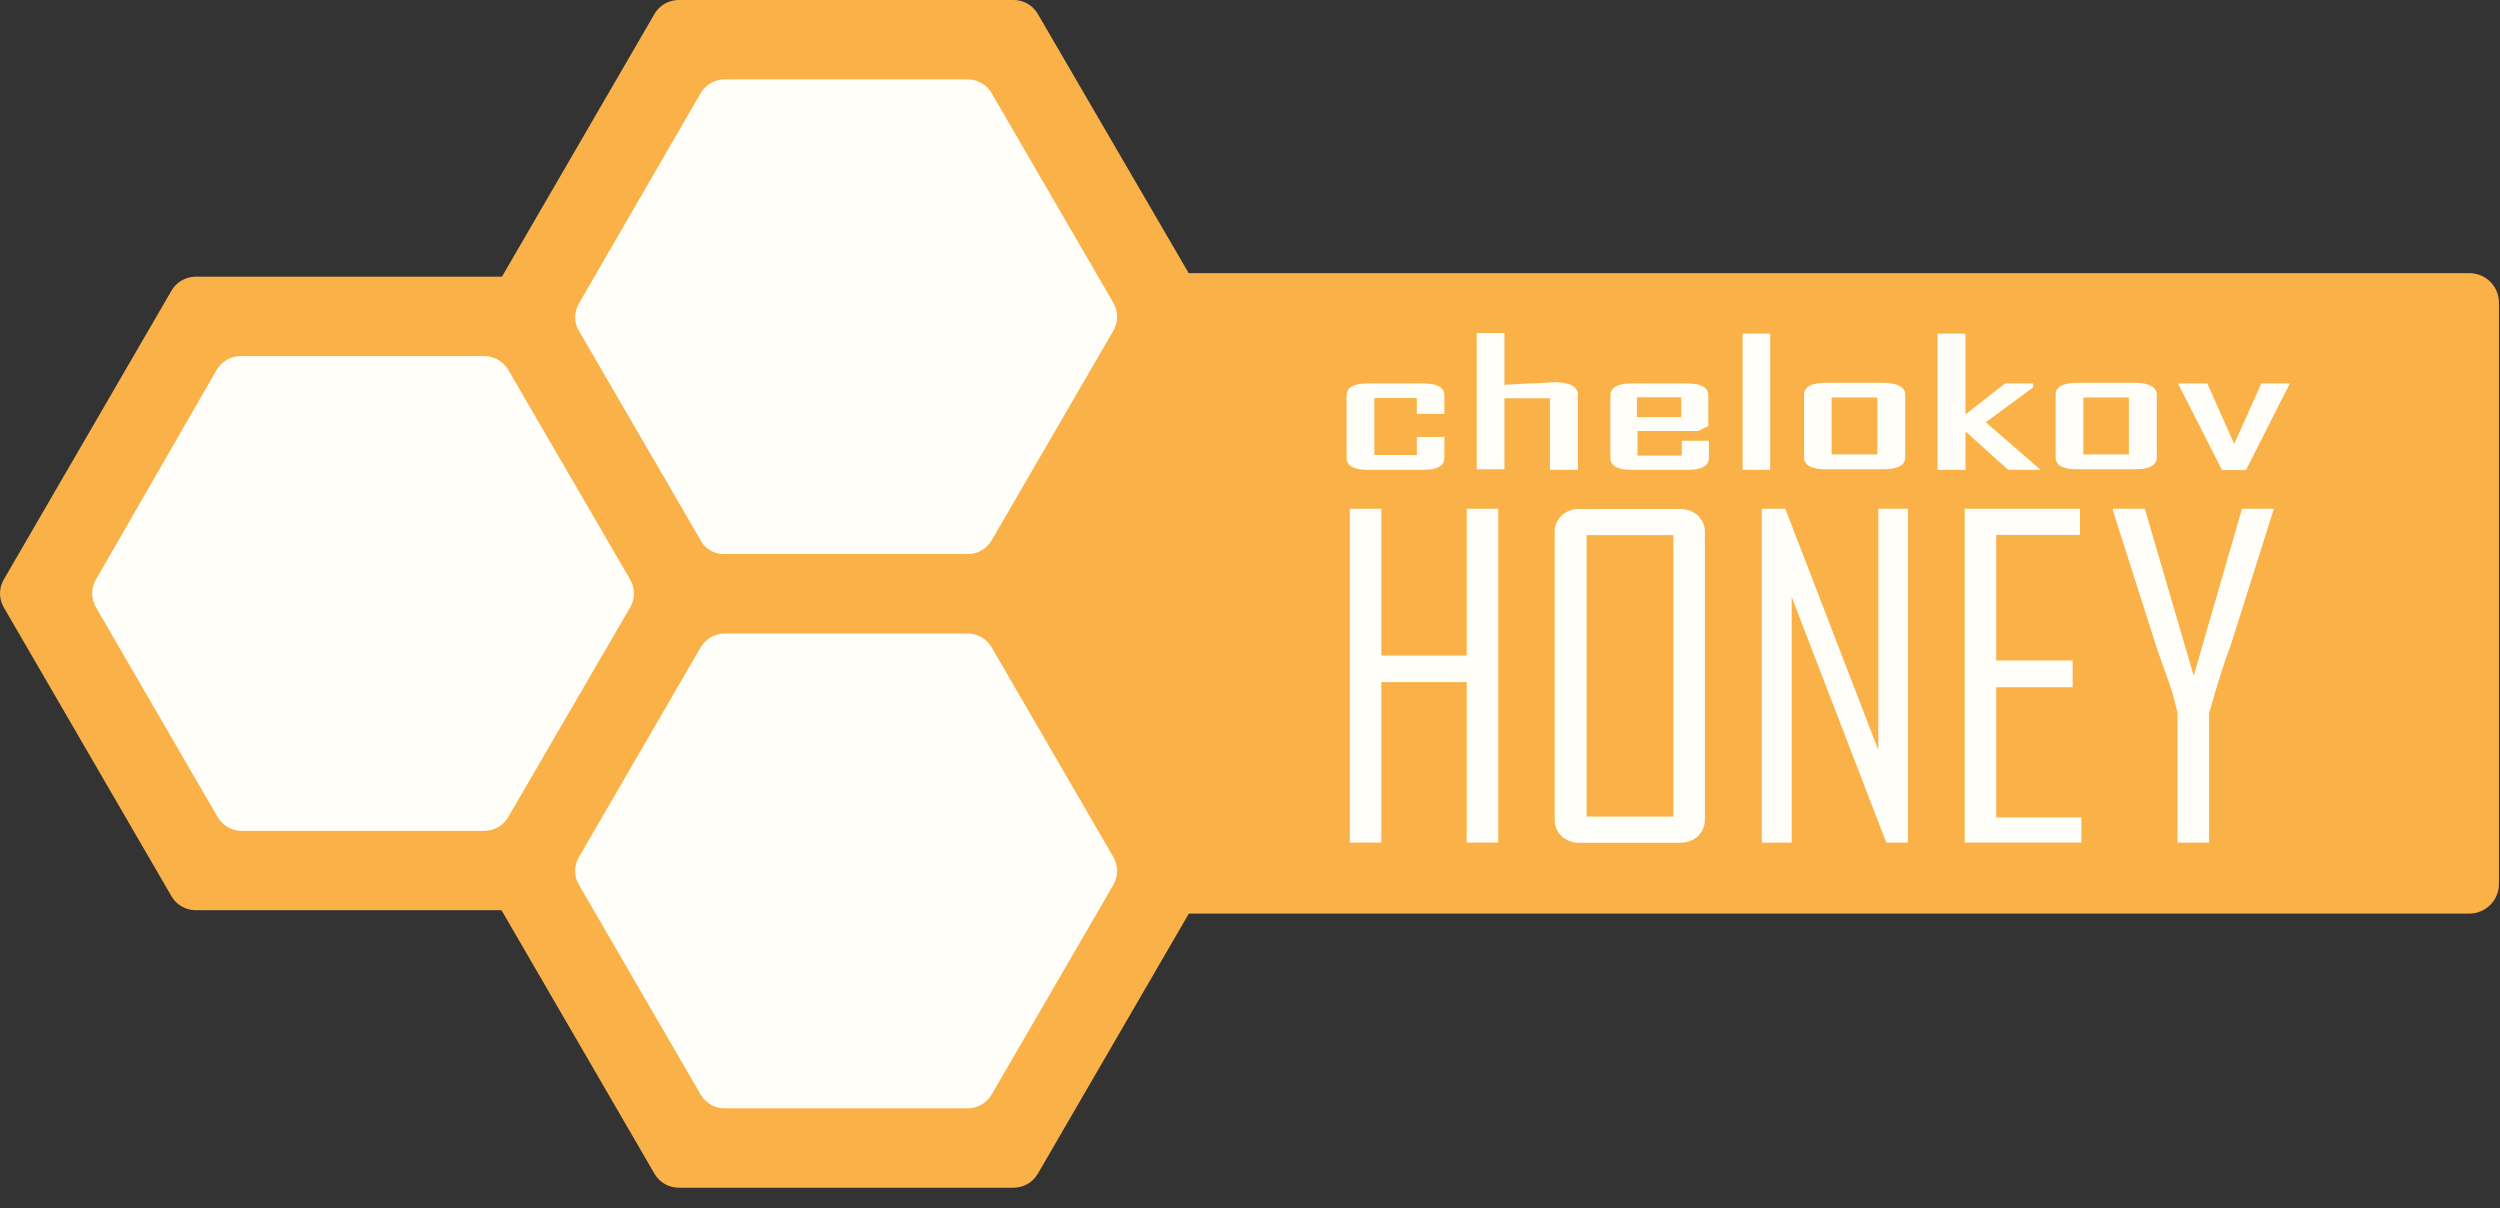 <svg width="120" height="58" viewBox="0 0 120 58" fill="none" xmlns="http://www.w3.org/2000/svg">
<rect x="0" y="0" width="120" height="58" fill="#333333" stroke="none"/>
<path d="M118.523 13.11H29.588C28.8 13.11 28.161 13.745 28.161 14.528V42.433C28.161 43.217 28.8 43.852 29.588 43.852H118.523C119.311 43.852 119.95 43.217 119.95 42.433V14.528C119.95 13.745 119.311 13.11 118.523 13.11Z" fill="#F9B148"/>
<path d="M68.008 19.87V19.108H65.968V21.84H68.008V20.974H69.33V21.983C69.33 22.364 68.985 22.554 68.286 22.554H65.681C64.982 22.554 64.637 22.364 64.637 21.983V18.975C64.637 18.594 64.982 18.403 65.681 18.403H68.286C68.985 18.403 69.33 18.594 69.33 18.975V19.87H68.008Z" fill="#FFFEF8"/>
<path d="M75.736 18.936V22.554H74.396V19.117H72.212V22.526H70.881V15.985H72.212V18.47L73.39 18.403C73.955 18.403 74.348 18.346 74.702 18.346C75.382 18.375 75.736 18.565 75.736 18.936Z" fill="#FFFEF8"/>
<path d="M81.511 20.688L81.999 20.45V18.975C81.999 18.594 81.654 18.403 80.955 18.403H78.341C77.651 18.403 77.297 18.594 77.297 18.975V21.983C77.297 22.364 77.651 22.554 78.341 22.554H80.984C81.683 22.554 82.028 22.364 82.028 21.983V21.155H80.725V21.869H78.6V20.688H81.511ZM78.571 20.022V19.07H80.697V20.022H78.571Z" fill="#FFFEF8"/>
<path d="M84.968 16.014H83.646V22.554H84.968V16.014Z" fill="#FFFEF8"/>
<path d="M90.397 18.375H87.639C86.95 18.375 86.596 18.565 86.596 18.946V21.955C86.596 22.335 86.95 22.526 87.639 22.526H90.397C91.097 22.526 91.451 22.335 91.451 21.955V18.946C91.451 18.594 91.097 18.375 90.397 18.375ZM90.11 19.079V21.812H87.917V19.079H90.11Z" fill="#FFFEF8"/>
<path d="M97.953 22.554H96.392L94.343 20.707V22.554H93.002V16.014H94.343V19.889L96.249 18.403H97.589V18.575L97.541 18.632L95.32 20.269L97.953 22.554Z" fill="#FFFEF8"/>
<path d="M102.473 18.375H99.715C99.016 18.375 98.671 18.565 98.671 18.946V21.955C98.671 22.335 99.016 22.526 99.715 22.526H102.473C103.172 22.526 103.527 22.335 103.527 21.955V18.946C103.527 18.594 103.172 18.375 102.473 18.375ZM102.186 19.079V21.812H100.002V19.079H102.186Z" fill="#FFFEF8"/>
<path d="M109.914 18.403L107.807 22.564H106.658L104.542 18.403H105.949L107.242 21.307L108.544 18.403H109.914Z" fill="#FFFEF8"/>
<path d="M71.915 40.444H70.402V32.741H66.304V40.444H64.79V24.42H66.304V31.466H70.402V24.42H71.915V40.444Z" fill="#FFFEF8"/>
<path d="M81.836 39.32C81.841 39.472 81.813 39.624 81.755 39.765C81.698 39.906 81.611 40.033 81.501 40.139C81.259 40.353 80.944 40.465 80.62 40.453H75.832C75.511 40.467 75.198 40.354 74.96 40.139C74.849 40.035 74.76 39.907 74.703 39.766C74.645 39.625 74.618 39.473 74.625 39.32V25.563C74.618 25.41 74.645 25.258 74.703 25.117C74.76 24.976 74.849 24.848 74.96 24.744C75.198 24.529 75.511 24.416 75.832 24.43H80.62C80.944 24.418 81.259 24.53 81.501 24.744C81.611 24.85 81.698 24.977 81.755 25.118C81.813 25.259 81.841 25.411 81.836 25.563V39.32ZM80.323 39.196V25.687H76.157V39.196H80.323Z" fill="#FFFEF8"/>
<path d="M91.585 40.444H90.541L86.002 28.657V40.444H84.566V24.42H85.695L90.158 35.998V24.42H91.585V40.444Z" fill="#FFFEF8"/>
<path d="M99.907 40.444H94.305V24.42H99.84V25.677H95.818V31.704H99.485V32.989H95.818V39.234H99.907V40.444Z" fill="#FFFEF8"/>
<path d="M109.119 24.506L107.07 30.99C106.811 31.647 106.466 32.722 106.035 34.236V40.444H104.522V34.236C104.406 33.68 104.249 33.132 104.053 32.599C103.708 31.647 103.517 31.085 103.488 30.99L101.42 24.506V24.42H102.952L105.298 32.437L107.616 24.42H109.138L109.119 24.506Z" fill="#FFFEF8"/>
<path d="M53.989 15.2C53.989 7.867 48.01 1.923 40.635 1.923C33.259 1.923 27.28 7.867 27.28 15.2C27.28 22.532 33.259 28.476 40.635 28.476C48.01 28.476 53.989 22.532 53.989 15.2Z" fill="#FFFEF8"/>
<path d="M48.655 30.409H32.576C32.341 30.409 32.11 30.347 31.907 30.23C31.704 30.113 31.535 29.945 31.417 29.742L23.364 15.871C23.246 15.668 23.184 15.438 23.184 15.204C23.184 14.97 23.246 14.741 23.364 14.538L31.417 0.666C31.535 0.464 31.704 0.296 31.907 0.179C32.11 0.062 32.341 0 32.576 -3.8147e-06H48.655C48.889 0 49.12 0.062 49.324 0.179C49.527 0.296 49.696 0.464 49.813 0.666L57.905 14.567C58.023 14.769 58.085 14.999 58.085 15.233C58.085 15.467 58.023 15.697 57.905 15.899L49.852 29.771C49.727 29.974 49.551 30.14 49.34 30.252C49.13 30.364 48.893 30.418 48.655 30.409V30.409ZM34.75 26.601H46.443C46.677 26.6 46.908 26.538 47.111 26.422C47.315 26.305 47.484 26.137 47.601 25.934L53.443 15.871C53.56 15.668 53.622 15.438 53.622 15.204C53.622 14.97 53.56 14.741 53.443 14.538L47.601 4.475C47.484 4.272 47.315 4.104 47.111 3.987C46.908 3.87 46.677 3.809 46.443 3.808H34.788C34.553 3.809 34.322 3.87 34.119 3.987C33.916 4.104 33.747 4.272 33.629 4.475L27.788 14.567C27.67 14.769 27.608 14.999 27.608 15.233C27.608 15.467 27.67 15.697 27.788 15.899L33.629 25.963C33.751 26.16 33.921 26.322 34.124 26.434C34.327 26.546 34.556 26.603 34.788 26.601H34.75Z" fill="#F9B148"/>
<path d="M53.989 41.8C53.989 34.468 48.01 28.524 40.635 28.524C33.259 28.524 27.28 34.468 27.28 41.8C27.28 49.133 33.259 55.077 40.635 55.077C48.01 55.077 53.989 49.133 53.989 41.8Z" fill="#FFFEF8"/>
<path d="M48.655 57.01H32.576C32.341 57.009 32.11 56.947 31.907 56.83C31.704 56.713 31.535 56.545 31.417 56.343L23.364 42.471C23.246 42.269 23.184 42.039 23.184 41.805C23.184 41.571 23.246 41.341 23.364 41.139L31.417 27.267C31.535 27.065 31.704 26.897 31.907 26.78C32.11 26.663 32.341 26.601 32.576 26.601H48.655C48.889 26.601 49.12 26.663 49.324 26.78C49.527 26.897 49.696 27.065 49.813 27.267L57.867 41.139C57.985 41.341 58.047 41.571 58.047 41.805C58.047 42.039 57.985 42.269 57.867 42.471L49.813 56.343C49.696 56.545 49.527 56.713 49.324 56.83C49.12 56.947 48.889 57.009 48.655 57.01ZM34.75 53.201H46.443C46.677 53.201 46.908 53.139 47.111 53.022C47.315 52.905 47.484 52.737 47.601 52.535L53.443 42.471C53.56 42.269 53.622 42.039 53.622 41.805C53.622 41.571 53.56 41.341 53.443 41.139L47.601 31.075C47.484 30.873 47.315 30.705 47.111 30.588C46.908 30.471 46.677 30.409 46.443 30.409H34.788C34.553 30.409 34.322 30.471 34.119 30.588C33.916 30.705 33.747 30.873 33.629 31.075L27.788 41.139C27.67 41.341 27.608 41.571 27.608 41.805C27.608 42.039 27.67 42.269 27.788 42.471L33.629 52.535C33.747 52.737 33.916 52.905 34.119 53.022C34.322 53.139 34.553 53.201 34.788 53.201H34.75Z" fill="#F9B148"/>
<path d="M30.757 28.481C30.757 21.148 24.778 15.204 17.402 15.204C10.027 15.204 4.048 21.148 4.048 28.481C4.048 35.813 10.027 41.758 17.402 41.758C24.778 41.758 30.757 35.813 30.757 28.481Z" fill="#FFFEF8"/>
<path d="M25.451 43.69H9.392C9.157 43.69 8.926 43.628 8.723 43.511C8.52 43.394 8.351 43.226 8.233 43.024L0.18 29.152C0.062 28.95 0 28.72 0 28.486C0 28.252 0.062 28.022 0.18 27.819L8.233 13.948C8.351 13.745 8.52 13.577 8.723 13.46C8.926 13.344 9.157 13.282 9.392 13.281H25.499C25.734 13.282 25.965 13.344 26.168 13.46C26.372 13.577 26.541 13.745 26.658 13.948L34.721 27.819C34.839 28.022 34.901 28.252 34.901 28.486C34.901 28.72 34.839 28.95 34.721 29.152L26.629 43.024C26.51 43.229 26.338 43.399 26.131 43.516C25.924 43.633 25.689 43.693 25.451 43.69ZM11.556 39.882H23.239C23.474 39.882 23.705 39.82 23.908 39.703C24.112 39.586 24.28 39.418 24.398 39.215L30.249 29.152C30.367 28.95 30.429 28.72 30.429 28.486C30.429 28.252 30.367 28.022 30.249 27.819L24.398 17.756C24.28 17.554 24.112 17.386 23.908 17.269C23.705 17.152 23.474 17.09 23.239 17.09H11.556C11.321 17.09 11.091 17.152 10.887 17.269C10.684 17.386 10.515 17.554 10.398 17.756L4.604 27.819C4.486 28.022 4.424 28.252 4.424 28.486C4.424 28.72 4.486 28.95 4.604 29.152L10.445 39.215C10.559 39.411 10.72 39.575 10.914 39.691C11.109 39.808 11.329 39.873 11.556 39.882V39.882Z" fill="#F9B148"/>
</svg>
